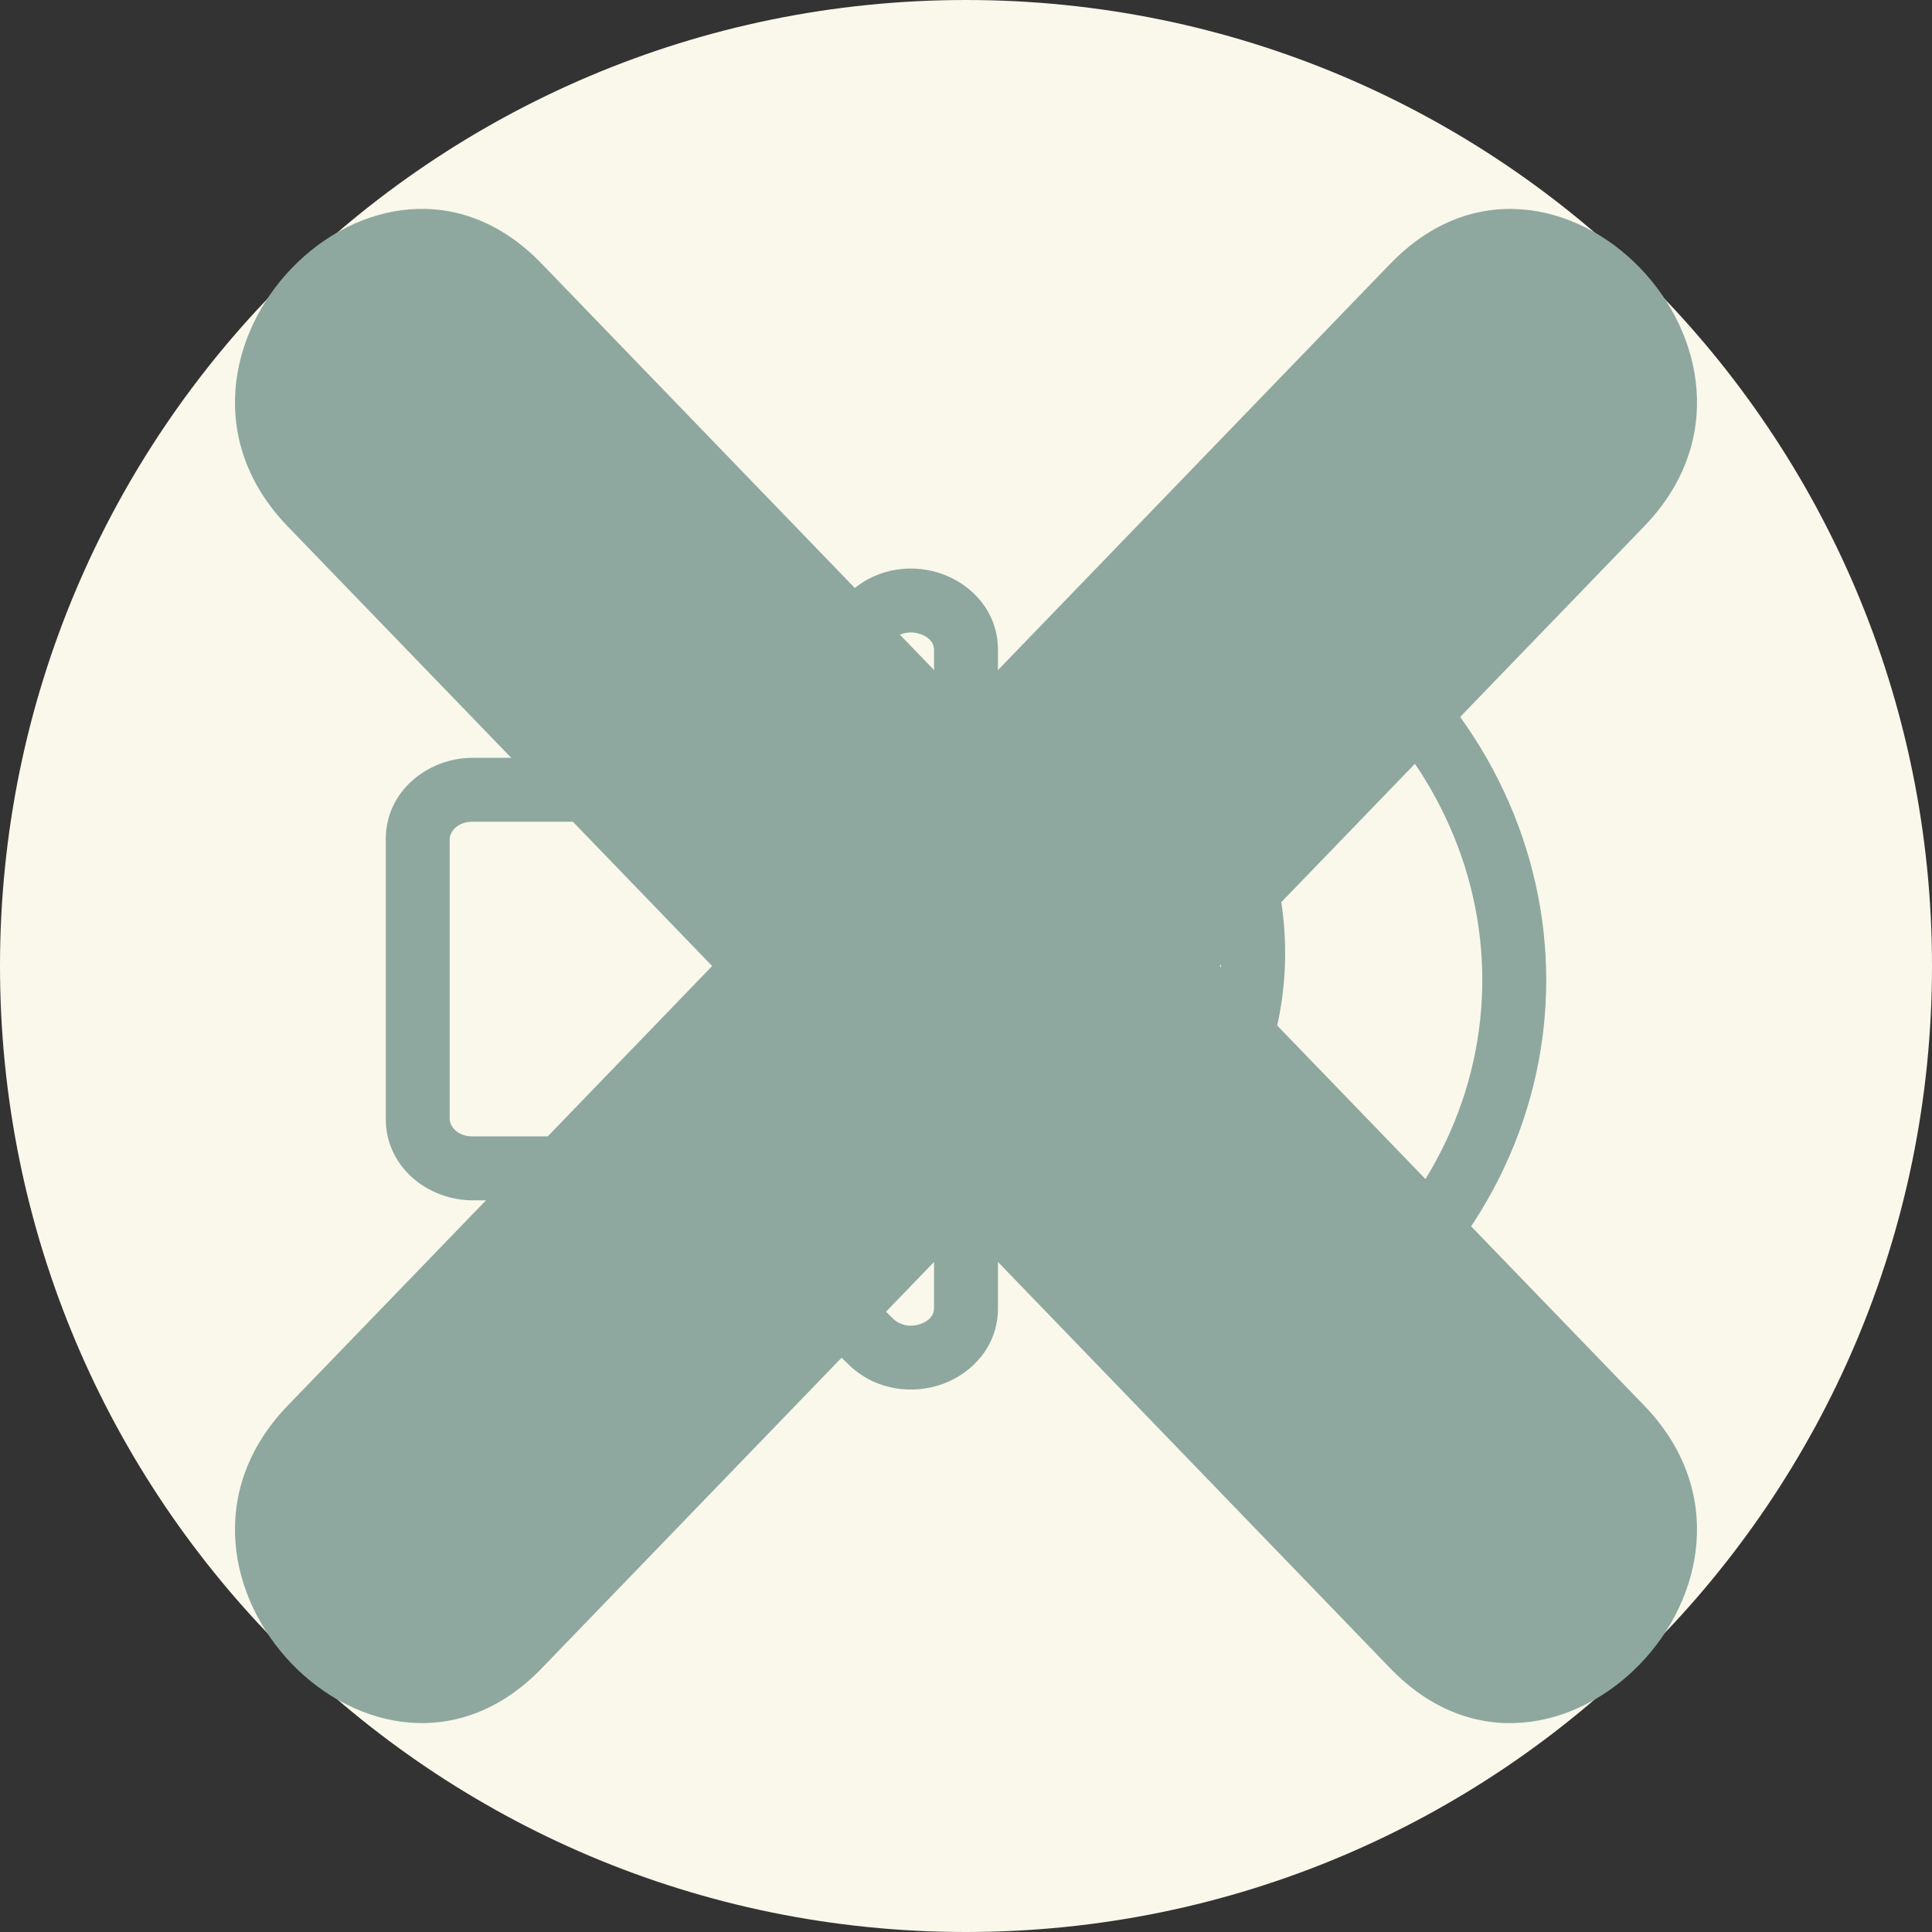 <svg width="74" height="74" viewBox="0 0 74 74" fill="none" xmlns="http://www.w3.org/2000/svg">
<rect x="0" y="0" width="74" height="74" fill="#333333" stroke="none"/>
<path d="M74 37C74 57.434 57.434 74 37 74C16.566 74 0 57.434 0 37C0 16.566 16.566 0 37 0C57.434 0 74 16.566 74 37Z" fill="#FAF8EB"/>
<path fill-rule="evenodd" clip-rule="evenodd" d="M34.248 24.454L27.97 30.574C27.96 30.584 27.949 30.594 27.939 30.604C27.626 30.888 27.259 31.106 26.866 31.252C26.472 31.399 26.054 31.473 25.634 31.474L25.631 31.474H18.1C17.489 31.474 17.224 31.892 17.224 32.135V42.864C17.224 43.109 17.49 43.526 18.1 43.526H25.617C26.043 43.527 26.468 43.604 26.868 43.755C27.267 43.906 27.638 44.131 27.952 44.424L27.971 44.442L34.236 50.535C34.509 50.779 34.906 50.841 35.271 50.707C35.639 50.573 35.776 50.33 35.776 50.11V24.89C35.776 24.672 35.64 24.43 35.277 24.295C34.918 24.161 34.524 24.217 34.248 24.454ZM36.131 22C37.229 22.409 38.224 23.429 38.224 24.89V50.11C38.224 51.582 37.217 52.604 36.111 53.008C35.007 53.41 33.608 53.286 32.566 52.326C32.562 52.322 32.557 52.318 32.553 52.313C32.55 52.31 32.546 52.307 32.543 52.304L26.276 46.209C26.207 46.146 26.115 46.088 26.001 46.045C25.883 46 25.75 45.975 25.612 45.975H18.1C16.392 45.975 14.776 44.702 14.776 42.864V32.135C14.776 30.298 16.392 29.026 18.1 29.026H25.628C25.764 29.025 25.895 29.001 26.011 28.957C26.122 28.916 26.211 28.861 26.28 28.802L32.561 22.68C32.572 22.668 32.585 22.657 32.597 22.646C33.643 21.705 35.035 21.592 36.131 22Z" fill="#8EA8A0"/>
<path fill-rule="evenodd" clip-rule="evenodd" d="M44.113 28.156C44.58 27.666 45.355 27.647 45.844 28.113C48.13 30.29 49.224 33.431 49.224 36.5C49.224 39.569 48.13 42.71 45.844 44.887C45.355 45.353 44.58 45.334 44.113 44.844C43.647 44.355 43.666 43.58 44.156 43.113C45.87 41.48 46.776 39.026 46.776 36.5C46.776 33.974 45.87 31.52 44.156 29.887C43.666 29.42 43.647 28.645 44.113 28.156Z" fill="#8EA8A0"/>
<path fill-rule="evenodd" clip-rule="evenodd" d="M51.068 24.206C51.507 23.691 52.28 23.63 52.794 24.068C61.337 31.352 61.4 43.687 52.788 50.937C52.271 51.372 51.499 51.306 51.063 50.789C50.628 50.271 50.694 49.499 51.212 49.063C58.648 42.803 58.614 32.248 51.206 25.932C50.691 25.493 50.63 24.72 51.068 24.206Z" fill="#8EA8A0"/>
<path d="M53.255 10.097L37.001 26.933C31.583 21.323 26.163 15.708 20.744 10.097C14.476 3.605 4.759 13.672 11.022 20.166C16.442 25.773 21.863 31.389 27.277 37.001C21.861 42.614 16.443 48.226 11.022 53.835C4.759 60.326 14.476 70.39 20.744 63.904C26.162 58.291 31.582 52.677 37 47.068L53.254 63.904C59.523 70.395 69.242 60.327 62.976 53.835C57.557 48.222 52.139 42.611 46.717 36.999C52.138 31.386 57.556 25.773 62.976 20.16C69.243 13.672 59.524 3.605 53.254 10.101" fill="#8EA8A0"/>
</svg>
